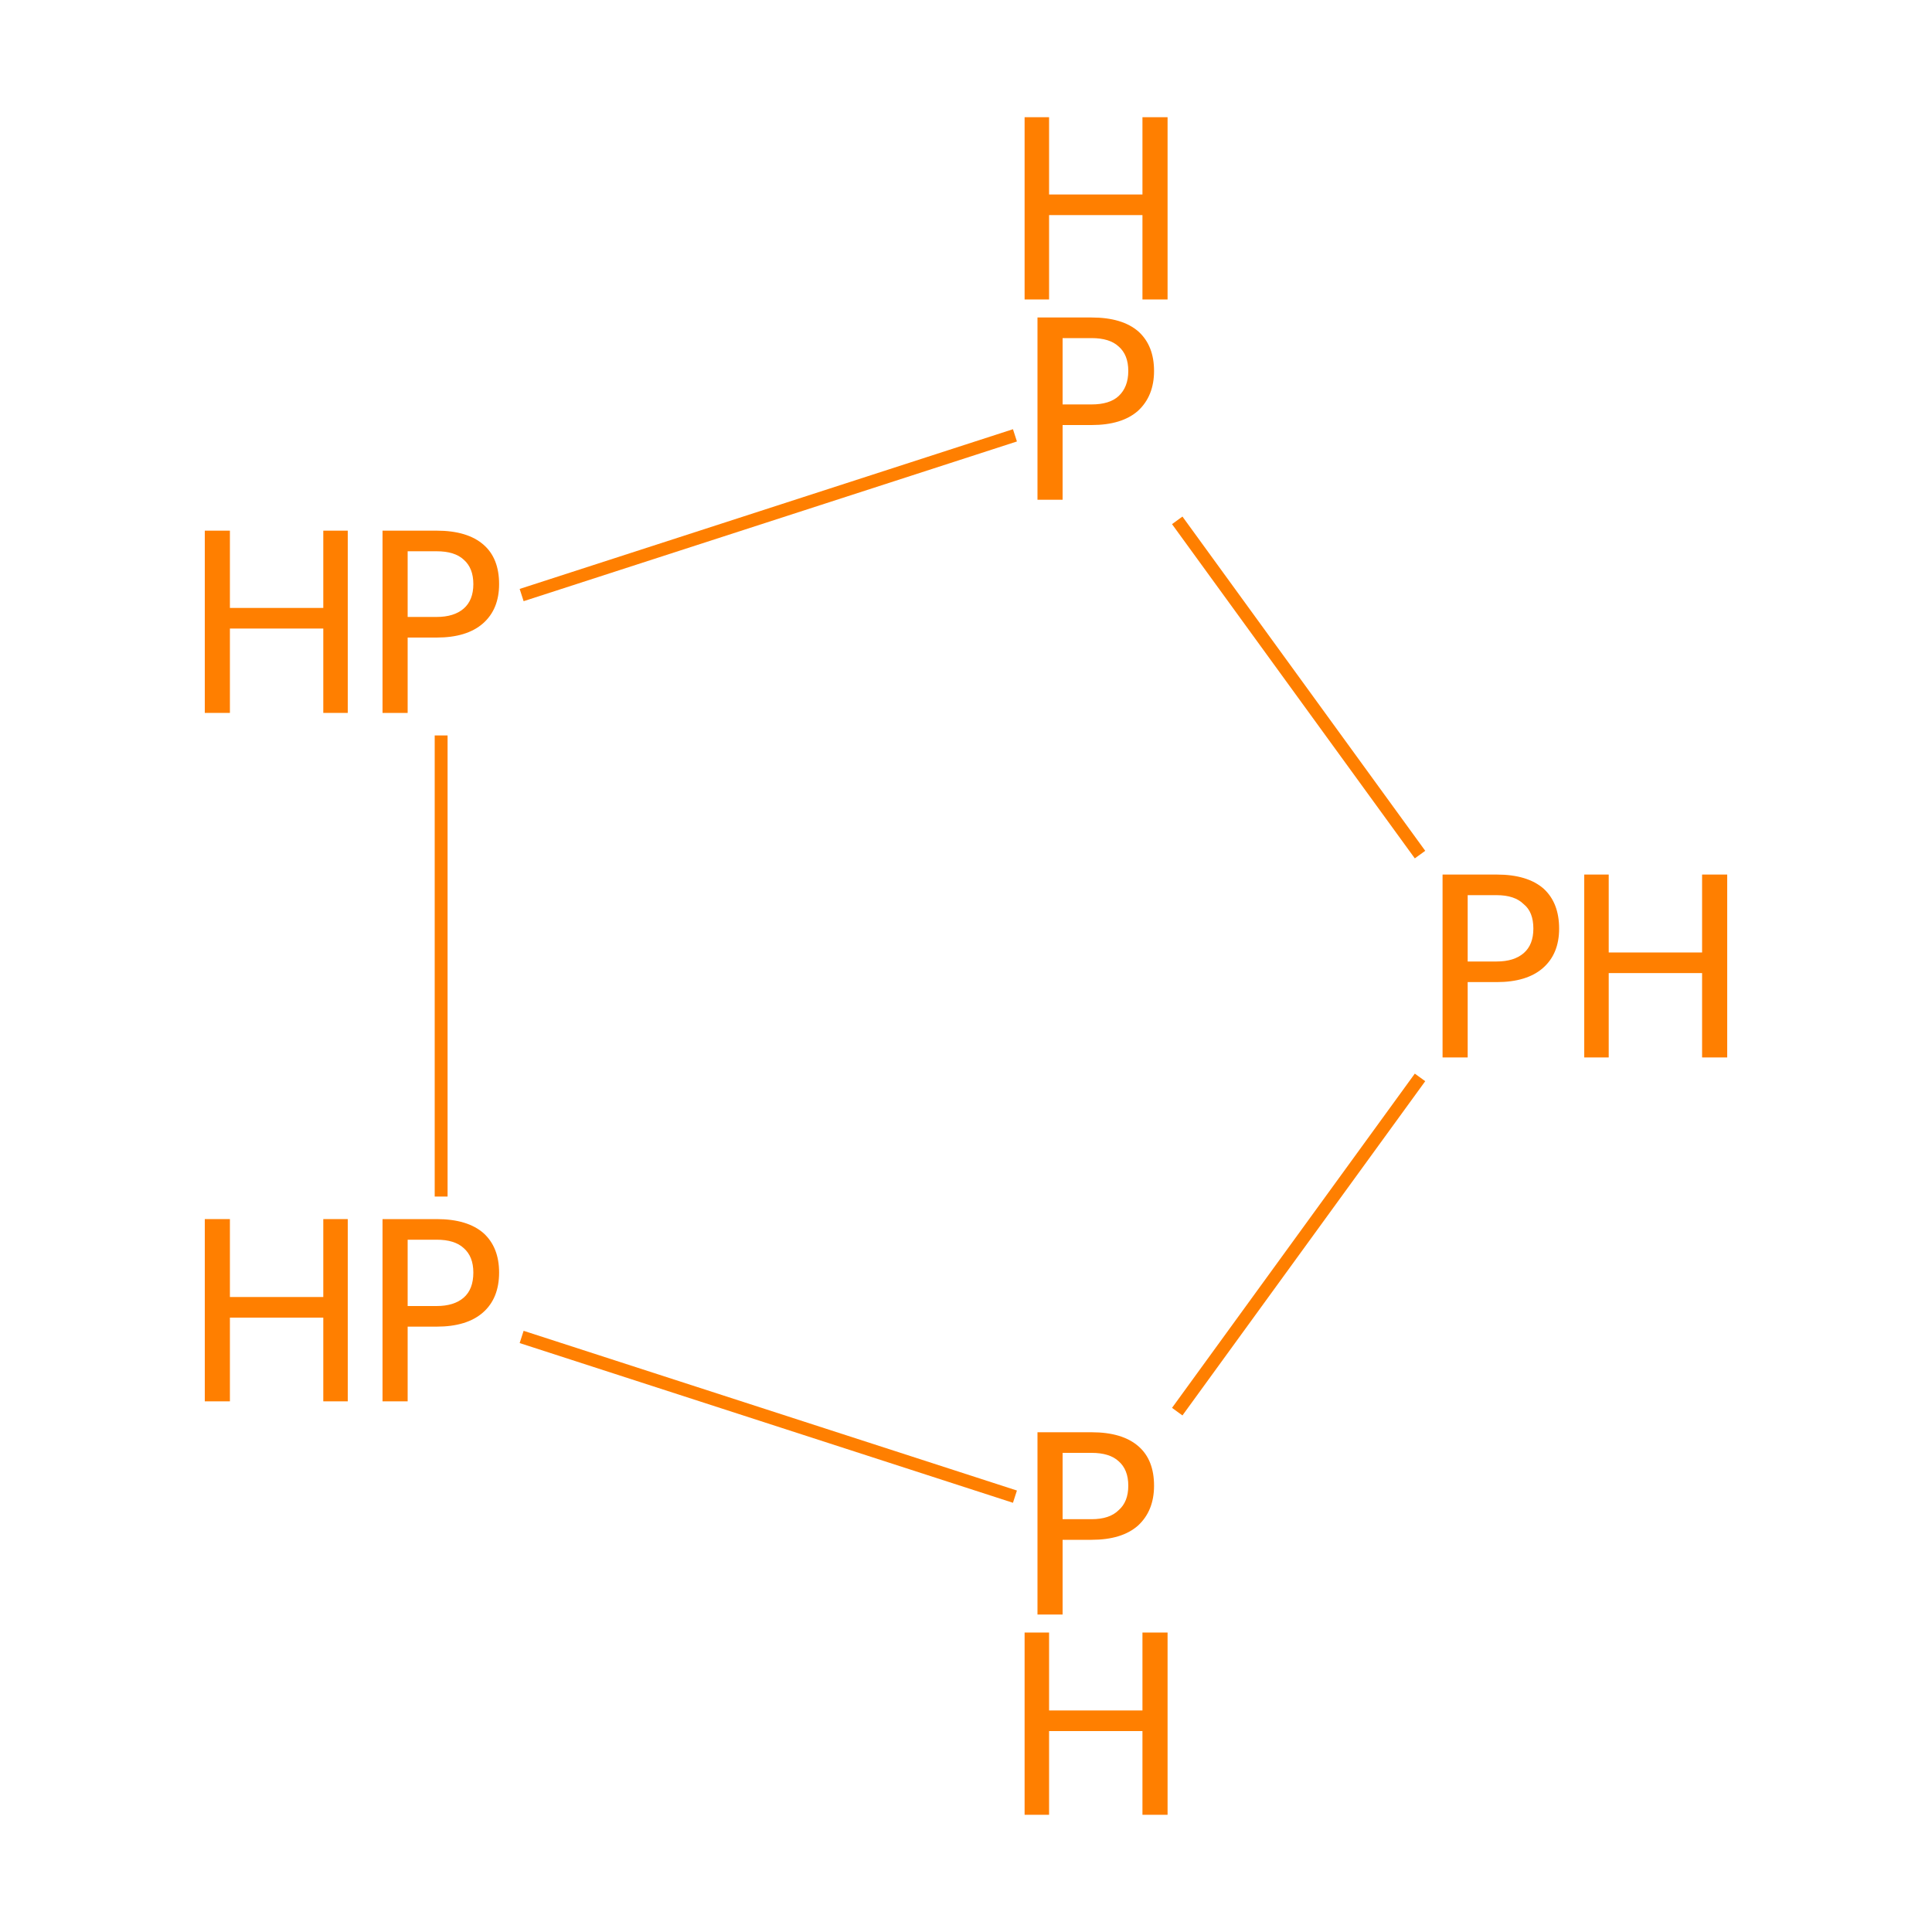 <?xml version='1.0' encoding='iso-8859-1'?>
<svg version='1.1' baseProfile='full'
              xmlns='http://www.w3.org/2000/svg'
                      xmlns:rdkit='http://www.rdkit.org/xml'
                      xmlns:xlink='http://www.w3.org/1999/xlink'
                  xml:space='preserve'
width='300px' height='300px' viewBox='0 0 300 300'>
<!-- END OF HEADER -->
<rect style='opacity:1.0;fill:#FFFFFF;stroke:none' width='300.0' height='300.0' x='0.0' y='0.0'> </rect>
<path class='bond-0 atom-0 atom-1' d='M 220.5,132.7 L 182.8,80.8' style='fill:none;fill-rule:evenodd;stroke:#FF7F00;stroke-width:2.0px;stroke-linecap:butt;stroke-linejoin:miter;stroke-opacity:1' />
<path class='bond-1 atom-1 atom-2' d='M 157.6,67.6 L 81.0,92.4' style='fill:none;fill-rule:evenodd;stroke:#FF7F00;stroke-width:2.0px;stroke-linecap:butt;stroke-linejoin:miter;stroke-opacity:1' />
<path class='bond-2 atom-2 atom-3' d='M 68.5,114.2 L 68.5,185.8' style='fill:none;fill-rule:evenodd;stroke:#FF7F00;stroke-width:2.0px;stroke-linecap:butt;stroke-linejoin:miter;stroke-opacity:1' />
<path class='bond-3 atom-3 atom-4' d='M 81.0,207.6 L 157.6,232.4' style='fill:none;fill-rule:evenodd;stroke:#FF7F00;stroke-width:2.0px;stroke-linecap:butt;stroke-linejoin:miter;stroke-opacity:1' />
<path class='bond-4 atom-4 atom-0' d='M 182.8,219.2 L 220.5,167.3' style='fill:none;fill-rule:evenodd;stroke:#FF7F00;stroke-width:2.0px;stroke-linecap:butt;stroke-linejoin:miter;stroke-opacity:1' />
<path class='atom-0' d='M 232.4 135.8
Q 237.2 135.8, 239.7 138.0
Q 242.1 140.2, 242.1 144.2
Q 242.1 148.1, 239.6 150.3
Q 237.1 152.5, 232.4 152.5
L 227.9 152.5
L 227.9 164.2
L 224.0 164.2
L 224.0 135.8
L 232.4 135.8
M 232.4 149.3
Q 235.1 149.3, 236.6 148.0
Q 238.1 146.7, 238.1 144.2
Q 238.1 141.6, 236.6 140.4
Q 235.2 139.0, 232.4 139.0
L 227.9 139.0
L 227.9 149.3
L 232.4 149.3
' fill='#FF7F00'/>
<path class='atom-0' d='M 246.0 135.8
L 249.8 135.8
L 249.8 147.9
L 264.3 147.9
L 264.3 135.8
L 268.2 135.8
L 268.2 164.2
L 264.3 164.2
L 264.3 151.1
L 249.8 151.1
L 249.8 164.2
L 246.0 164.2
L 246.0 135.8
' fill='#FF7F00'/>
<path class='atom-1' d='M 169.5 49.3
Q 174.3 49.3, 176.8 51.5
Q 179.2 53.7, 179.2 57.6
Q 179.2 61.5, 176.7 63.8
Q 174.2 66.0, 169.5 66.0
L 165.0 66.0
L 165.0 77.6
L 161.1 77.6
L 161.1 49.3
L 169.5 49.3
M 169.5 62.8
Q 172.3 62.8, 173.7 61.5
Q 175.2 60.1, 175.2 57.6
Q 175.2 55.1, 173.7 53.8
Q 172.3 52.5, 169.5 52.5
L 165.0 52.5
L 165.0 62.8
L 169.5 62.8
' fill='#FF7F00'/>
<path class='atom-1' d='M 159.1 18.2
L 162.9 18.2
L 162.9 30.2
L 177.4 30.2
L 177.4 18.2
L 181.3 18.2
L 181.3 46.5
L 177.4 46.5
L 177.4 33.4
L 162.9 33.4
L 162.9 46.5
L 159.1 46.5
L 159.1 18.2
' fill='#FF7F00'/>
<path class='atom-2' d='M 31.8 82.4
L 35.7 82.4
L 35.7 94.4
L 50.2 94.4
L 50.2 82.4
L 54.0 82.4
L 54.0 110.7
L 50.2 110.7
L 50.2 97.6
L 35.7 97.6
L 35.7 110.7
L 31.8 110.7
L 31.8 82.4
' fill='#FF7F00'/>
<path class='atom-2' d='M 67.8 82.4
Q 72.6 82.4, 75.1 84.6
Q 77.5 86.7, 77.5 90.7
Q 77.5 94.6, 75.0 96.8
Q 72.5 99.0, 67.8 99.0
L 63.3 99.0
L 63.3 110.7
L 59.4 110.7
L 59.4 82.4
L 67.8 82.4
M 67.8 95.8
Q 70.5 95.8, 72.0 94.5
Q 73.5 93.2, 73.5 90.7
Q 73.5 88.2, 72.0 86.9
Q 70.6 85.6, 67.8 85.6
L 63.3 85.6
L 63.3 95.8
L 67.8 95.8
' fill='#FF7F00'/>
<path class='atom-3' d='M 31.8 189.3
L 35.7 189.3
L 35.7 201.4
L 50.2 201.4
L 50.2 189.3
L 54.0 189.3
L 54.0 217.6
L 50.2 217.6
L 50.2 204.6
L 35.7 204.6
L 35.7 217.6
L 31.8 217.6
L 31.8 189.3
' fill='#FF7F00'/>
<path class='atom-3' d='M 67.8 189.3
Q 72.6 189.3, 75.1 191.5
Q 77.5 193.7, 77.5 197.6
Q 77.5 201.6, 75.0 203.8
Q 72.5 206.0, 67.8 206.0
L 63.3 206.0
L 63.3 217.6
L 59.4 217.6
L 59.4 189.3
L 67.8 189.3
M 67.8 202.8
Q 70.5 202.8, 72.0 201.5
Q 73.5 200.2, 73.5 197.6
Q 73.5 195.1, 72.0 193.8
Q 70.6 192.5, 67.8 192.5
L 63.3 192.5
L 63.3 202.8
L 67.8 202.8
' fill='#FF7F00'/>
<path class='atom-4' d='M 169.5 222.4
Q 174.3 222.4, 176.8 224.6
Q 179.2 226.7, 179.2 230.7
Q 179.2 234.6, 176.7 236.9
Q 174.2 239.1, 169.5 239.1
L 165.0 239.1
L 165.0 250.7
L 161.1 250.7
L 161.1 222.4
L 169.5 222.4
M 169.5 235.9
Q 172.3 235.9, 173.7 234.5
Q 175.2 233.2, 175.2 230.7
Q 175.2 228.2, 173.7 226.9
Q 172.3 225.6, 169.5 225.6
L 165.0 225.6
L 165.0 235.9
L 169.5 235.9
' fill='#FF7F00'/>
<path class='atom-4' d='M 159.1 253.5
L 162.9 253.5
L 162.9 265.6
L 177.4 265.6
L 177.4 253.5
L 181.3 253.5
L 181.3 281.8
L 177.4 281.8
L 177.4 268.8
L 162.9 268.8
L 162.9 281.8
L 159.1 281.8
L 159.1 253.5
' fill='#FF7F00'/>
</svg>
